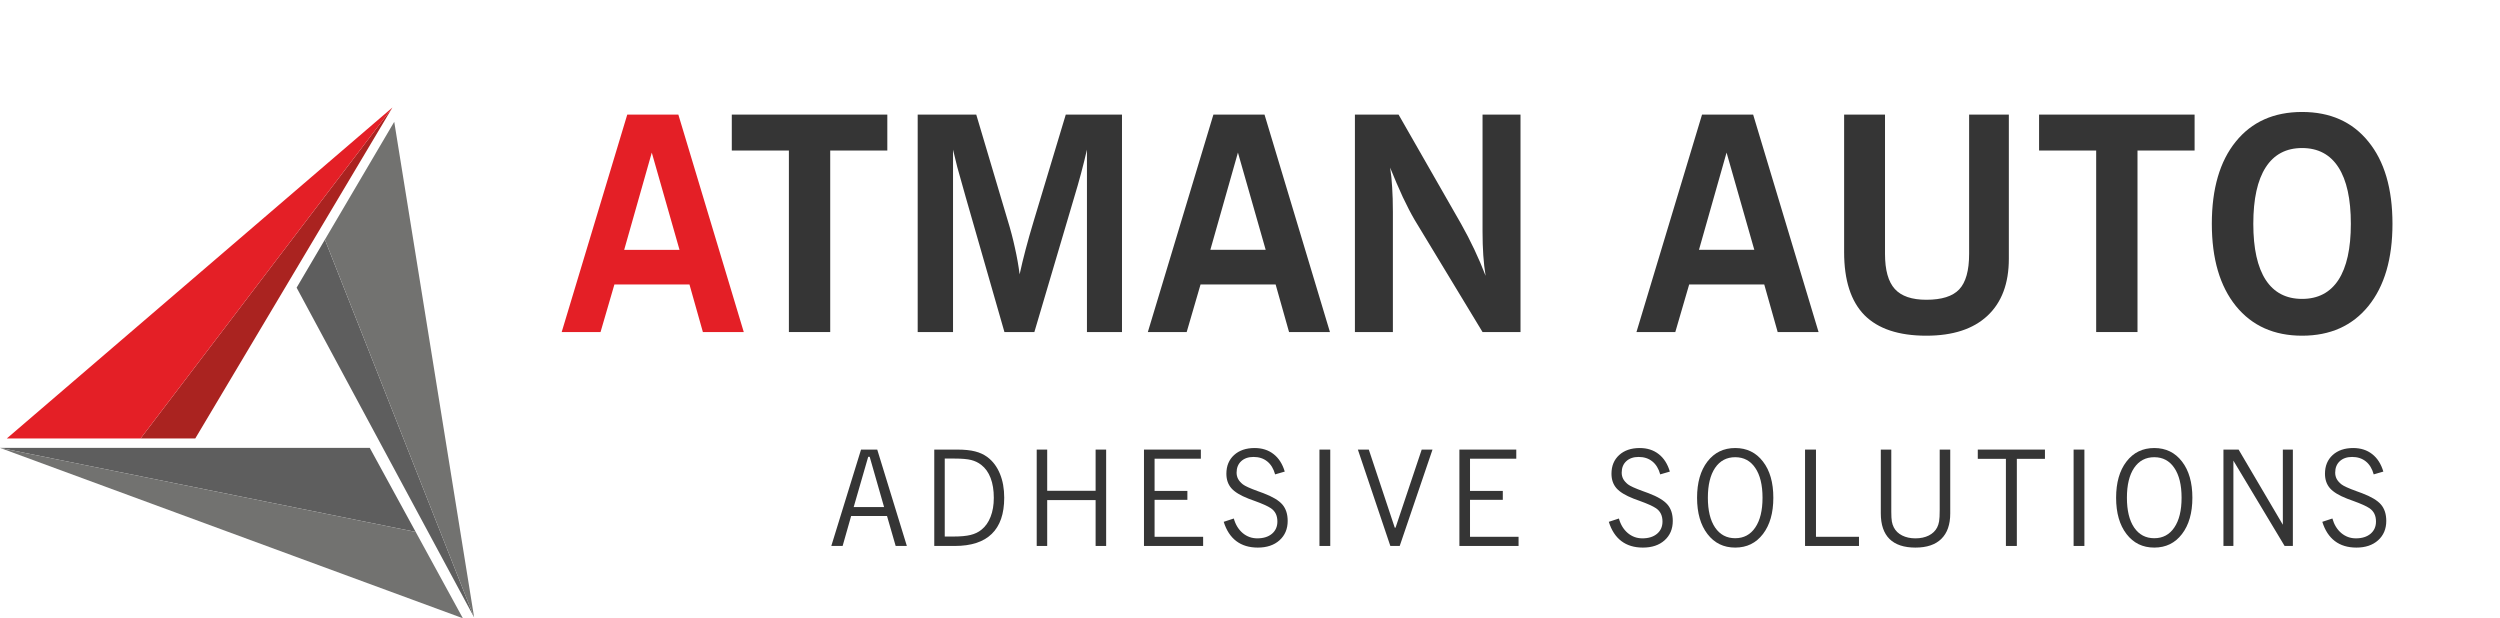 <svg width="279" height="69" viewBox="0 0 279 69" fill="none" xmlns="http://www.w3.org/2000/svg">
<g filter="url(#filter0_d_373_976)">
<path d="M88.04 37.056V16.799H81.668V12.789H99.025V16.799H92.652V37.056H88.04Z" fill="#353535"/>
<path d="M102.414 37.056V12.789H108.95L112.453 24.572C112.779 25.626 113.051 26.658 113.268 27.669C113.496 28.679 113.67 29.663 113.79 30.619C113.985 29.717 114.208 28.793 114.458 27.848C114.708 26.892 115.012 25.822 115.371 24.637L118.94 12.789H125.214V37.056H121.303V16.701C121.096 17.603 120.874 18.499 120.635 19.39C120.396 20.281 120.14 21.172 119.869 22.063L115.436 37.056H112.095L107.792 22.063C107.347 20.498 107.026 19.357 106.831 18.64C106.646 17.912 106.489 17.266 106.358 16.701V37.056H102.414Z" fill="#353535"/>
<path d="M135.074 27.881H141.251L138.154 17.027L135.074 27.881ZM128.099 37.056L135.416 12.789H141.12L148.421 37.056H143.858L142.359 31.743H133.982L132.434 37.056H128.099Z" fill="#353535"/>
<path d="M151.208 37.056V12.789H156.081L163.056 24.98C163.589 25.925 164.083 26.881 164.539 27.848C164.996 28.815 165.414 29.793 165.794 30.782C165.675 30.064 165.588 29.299 165.534 28.484C165.479 27.658 165.452 26.778 165.452 25.843V12.789H169.689V37.056H165.452L157.874 24.54C157.461 23.834 157.021 22.986 156.554 21.997C156.097 21.009 155.625 19.911 155.136 18.705C155.245 19.368 155.321 20.096 155.364 20.889C155.418 21.682 155.446 22.6 155.446 23.643V37.056H151.208Z" fill="#353535"/>
<path d="M189.605 27.881H195.781L192.685 17.027L189.605 27.881ZM182.629 37.056L189.947 12.789H195.651L202.952 37.056H198.389L196.889 31.743H188.513L186.964 37.056H182.629Z" fill="#353535"/>
<path d="M205.804 28.141V12.789H210.367V28.337C210.367 30.141 210.731 31.444 211.459 32.248C212.187 33.052 213.36 33.454 214.979 33.454C216.696 33.454 217.918 33.069 218.646 32.297C219.385 31.515 219.754 30.195 219.754 28.337V12.789H224.187V28.875C224.187 31.634 223.389 33.759 221.792 35.247C220.205 36.725 217.935 37.464 214.979 37.464C211.894 37.464 209.59 36.697 208.069 35.166C206.559 33.623 205.804 31.281 205.804 28.141Z" fill="#353535"/>
<path d="M233.933 37.056V16.799H227.561V12.789H244.917V16.799H238.545V37.056H233.933Z" fill="#353535"/>
<path d="M251.469 24.98C251.469 27.729 251.931 29.815 252.854 31.238C253.778 32.65 255.13 33.357 256.912 33.357C258.694 33.357 260.047 32.65 260.97 31.238C261.894 29.815 262.355 27.729 262.355 24.98C262.355 22.209 261.894 20.107 260.97 18.673C260.047 17.239 258.694 16.521 256.912 16.521C255.13 16.521 253.778 17.239 252.854 18.673C251.931 20.107 251.469 22.209 251.469 24.98ZM246.84 24.98C246.84 21.058 247.731 17.999 249.513 15.804C251.295 13.599 253.761 12.496 256.912 12.496C260.063 12.496 262.529 13.599 264.311 15.804C266.104 17.999 267 21.058 267 24.98C267 28.88 266.104 31.939 264.311 34.155C262.518 36.361 260.052 37.464 256.912 37.464C253.783 37.464 251.322 36.361 249.529 34.155C247.737 31.939 246.84 28.88 246.84 24.98Z" fill="#353535"/>
</g>
<g filter="url(#filter1_d_373_976)">
<path d="M69.659 27.884H75.835L72.739 17.03L69.659 27.884ZM62.684 37.06L70.001 12.793H75.705L83.006 37.06H78.443L76.944 31.747H68.567L67.019 37.06H62.684Z" fill="#E41F26"/>
</g>
<path d="M41.267 49.984H0L46.393 59.365L41.267 49.984Z" fill="#5E5E5E"/>
<path d="M0 49.984L51.657 68.998L46.393 59.365L0 49.984Z" fill="#727270"/>
<path d="M21.791 48.934L43.792 12L15.691 48.934H21.791Z" fill="#AA2320"/>
<path d="M43.792 12L0.758 48.934H15.691L43.792 12Z" fill="#E41F26"/>
<path d="M33.102 32.103L52.915 68.911L36.257 26.743L33.102 32.103Z" fill="#5E5E5E"/>
<path d="M52.915 68.911L43.997 13.594L36.257 26.743L52.915 68.911Z" fill="#727270"/>
<g filter="url(#filter2_d_373_976)">
<path d="M95.272 56.587H98.663L97.058 50.98H96.891L95.272 56.587ZM92.773 60.929L96.092 50.174H97.9L101.205 60.929H99.956L98.99 57.582H94.988L94.037 60.929H92.773Z" fill="#353535"/>
<path d="M106.552 51.176H105.434V59.877H106.392C107.201 59.877 107.84 59.818 108.309 59.702C108.784 59.586 109.186 59.395 109.515 59.129C109.965 58.775 110.309 58.293 110.546 57.683C110.788 57.073 110.909 56.367 110.909 55.563C110.909 54.706 110.791 53.968 110.553 53.348C110.316 52.723 109.965 52.232 109.5 51.874C109.176 51.622 108.803 51.443 108.382 51.336C107.961 51.23 107.351 51.176 106.552 51.176ZM104.264 60.929V50.174H106.821C107.639 50.174 108.307 50.242 108.825 50.378C109.348 50.508 109.81 50.724 110.212 51.024C110.813 51.479 111.272 52.096 111.592 52.876C111.912 53.65 112.071 54.541 112.071 55.548C112.071 57.335 111.609 58.678 110.684 59.579C109.764 60.479 108.387 60.929 106.552 60.929H104.264Z" fill="#353535"/>
<path d="M115.697 60.929V50.174H116.867V54.771H122.27V50.174H123.446V60.929H122.27V55.81H116.867V60.929H115.697Z" fill="#353535"/>
<path d="M127.668 60.929V50.174H134.015V51.191H128.851V54.786H132.512V55.781H128.851V59.906H134.269V60.929H127.668Z" fill="#353535"/>
<path d="M136.566 58.235L137.692 57.865C137.885 58.552 138.217 59.095 138.687 59.492C139.156 59.884 139.699 60.08 140.313 60.08C140.996 60.08 141.541 59.91 141.947 59.572C142.354 59.228 142.557 58.773 142.557 58.206C142.557 57.872 142.497 57.582 142.376 57.335C142.255 57.088 142.073 56.882 141.831 56.718C141.483 56.485 140.88 56.214 140.023 55.904C139.718 55.793 139.488 55.708 139.333 55.65C138.428 55.297 137.789 54.907 137.416 54.481C137.048 54.055 136.864 53.517 136.864 52.868C136.864 52.002 137.15 51.307 137.721 50.784C138.297 50.261 139.062 50 140.016 50C140.848 50 141.553 50.225 142.129 50.675C142.71 51.126 143.126 51.777 143.378 52.629L142.303 52.941C142.129 52.307 141.836 51.825 141.425 51.496C141.013 51.162 140.502 50.995 139.892 50.995C139.316 50.995 138.856 51.155 138.512 51.474C138.174 51.789 138.004 52.215 138.004 52.752C138.004 53.004 138.06 53.236 138.171 53.45C138.287 53.663 138.466 53.866 138.709 54.059C138.946 54.243 139.495 54.493 140.357 54.807C140.633 54.904 140.846 54.982 140.996 55.04C142.018 55.427 142.725 55.851 143.117 56.311C143.509 56.771 143.705 57.378 143.705 58.134C143.705 59.029 143.4 59.751 142.79 60.298C142.185 60.84 141.379 61.111 140.372 61.111C139.408 61.111 138.607 60.869 137.968 60.385C137.329 59.901 136.862 59.184 136.566 58.235Z" fill="#353535"/>
<path d="M147.251 60.929V50.174H148.457V60.929H147.251Z" fill="#353535"/>
<path d="M155.162 60.929L151.538 50.174H152.758L155.656 58.889H155.743L158.662 50.174H159.868L156.208 60.929H155.162Z" fill="#353535"/>
<path d="M162.869 60.929V50.174H169.217V51.191H164.053V54.786H167.713V55.781H164.053V59.906H169.471V60.929H162.869Z" fill="#353535"/>
</g>
<g filter="url(#filter3_d_373_976)">
<path d="M179.543 58.235L180.669 57.865C180.862 58.552 181.194 59.095 181.664 59.492C182.133 59.884 182.675 60.08 183.29 60.08C183.973 60.08 184.518 59.91 184.924 59.572C185.331 59.228 185.534 58.773 185.534 58.206C185.534 57.872 185.474 57.582 185.353 57.335C185.232 57.088 185.05 56.882 184.808 56.718C184.459 56.485 183.857 56.214 183 55.904C182.695 55.793 182.465 55.708 182.31 55.65C181.404 55.297 180.765 54.907 180.393 54.481C180.025 54.055 179.841 53.517 179.841 52.868C179.841 52.002 180.126 51.307 180.698 50.784C181.274 50.261 182.039 50 182.992 50C183.825 50 184.53 50.225 185.106 50.675C185.687 51.126 186.103 51.777 186.355 52.629L185.28 52.941C185.106 52.307 184.813 51.825 184.401 51.496C183.99 51.162 183.479 50.995 182.869 50.995C182.293 50.995 181.833 51.155 181.489 51.474C181.15 51.789 180.981 52.215 180.981 52.752C180.981 53.004 181.037 53.236 181.148 53.45C181.264 53.663 181.443 53.866 181.685 54.059C181.923 54.243 182.472 54.493 183.334 54.807C183.61 54.904 183.823 54.982 183.973 55.04C184.994 55.427 185.701 55.851 186.093 56.311C186.486 56.771 186.682 57.378 186.682 58.134C186.682 59.029 186.377 59.751 185.767 60.298C185.161 60.84 184.355 61.111 183.348 61.111C182.385 61.111 181.584 60.869 180.945 60.385C180.305 59.901 179.838 59.184 179.543 58.235Z" fill="#353535"/>
<path d="M190.598 55.548C190.598 56.972 190.867 58.08 191.404 58.874C191.947 59.668 192.695 60.065 193.648 60.065C194.602 60.065 195.348 59.668 195.885 58.874C196.427 58.08 196.698 56.972 196.698 55.548C196.698 54.12 196.427 53.009 195.885 52.215C195.348 51.421 194.602 51.024 193.648 51.024C192.695 51.024 191.947 51.421 191.404 52.215C190.867 53.009 190.598 54.12 190.598 55.548ZM189.393 55.548C189.393 53.859 189.778 52.513 190.547 51.511C191.322 50.504 192.356 50 193.648 50C194.941 50 195.972 50.501 196.742 51.503C197.517 52.501 197.904 53.849 197.904 55.548C197.904 57.243 197.517 58.593 196.742 59.601C195.972 60.608 194.941 61.111 193.648 61.111C192.361 61.111 191.329 60.608 190.555 59.601C189.78 58.593 189.393 57.243 189.393 55.548Z" fill="#353535"/>
<path d="M201.443 60.929V50.174H202.663V59.906H207.463V60.929H201.443Z" fill="#353535"/>
<path d="M209.898 50.174H211.068V57.11C211.068 57.594 211.089 57.959 211.133 58.206C211.177 58.448 211.249 58.666 211.351 58.86C211.549 59.247 211.859 59.547 212.28 59.76C212.702 59.973 213.195 60.08 213.762 60.08C214.338 60.08 214.837 59.973 215.258 59.76C215.679 59.547 215.989 59.247 216.187 58.86C216.289 58.657 216.362 58.429 216.405 58.177C216.449 57.921 216.471 57.499 216.471 56.914V50.174H217.647V57.298C217.647 58.543 217.316 59.489 216.652 60.138C215.994 60.787 215.03 61.111 213.762 61.111C212.489 61.111 211.525 60.791 210.872 60.153C210.223 59.509 209.898 58.557 209.898 57.298V50.174Z" fill="#353535"/>
<path d="M223.859 60.929V51.206H220.721V50.174H228.216V51.206H225.079V60.929H223.859Z" fill="#353535"/>
<path d="M231.414 60.929V50.174H232.619V60.929H231.414Z" fill="#353535"/>
<path d="M237.364 55.548C237.364 56.972 237.632 58.08 238.17 58.874C238.712 59.668 239.46 60.065 240.414 60.065C241.367 60.065 242.113 59.668 242.65 58.874C243.193 58.08 243.464 56.972 243.464 55.548C243.464 54.12 243.193 53.009 242.65 52.215C242.113 51.421 241.367 51.024 240.414 51.024C239.46 51.024 238.712 51.421 238.17 52.215C237.632 53.009 237.364 54.12 237.364 55.548ZM236.158 55.548C236.158 53.859 236.543 52.513 237.313 51.511C238.087 50.504 239.121 50 240.414 50C241.706 50 242.738 50.501 243.507 51.503C244.282 52.501 244.669 53.849 244.669 55.548C244.669 57.243 244.282 58.593 243.507 59.601C242.738 60.608 241.706 61.111 240.414 61.111C239.126 61.111 238.095 60.608 237.32 59.601C236.545 58.593 236.158 57.243 236.158 55.548Z" fill="#353535"/>
<path d="M248.136 60.929V50.174H249.828L254.766 58.562V50.174H255.884V60.929H254.962L249.247 51.409V60.929H248.136Z" fill="#353535"/>
<path d="M259.169 58.235L260.295 57.865C260.489 58.552 260.82 59.095 261.29 59.492C261.759 59.884 262.302 60.08 262.916 60.08C263.599 60.08 264.144 59.91 264.55 59.572C264.957 59.228 265.16 58.773 265.16 58.206C265.16 57.872 265.1 57.582 264.979 57.335C264.858 57.088 264.676 56.882 264.434 56.718C264.086 56.485 263.483 56.214 262.626 55.904C262.321 55.793 262.091 55.708 261.936 55.65C261.031 55.297 260.392 54.907 260.019 54.481C259.651 54.055 259.467 53.517 259.467 52.868C259.467 52.002 259.753 51.307 260.324 50.784C260.9 50.261 261.665 50 262.619 50C263.451 50 264.156 50.225 264.732 50.675C265.313 51.126 265.729 51.777 265.981 52.629L264.906 52.941C264.732 52.307 264.439 51.825 264.028 51.496C263.616 51.162 263.105 50.995 262.495 50.995C261.919 50.995 261.459 51.155 261.115 51.474C260.777 51.789 260.607 52.215 260.607 52.752C260.607 53.004 260.663 53.236 260.774 53.45C260.89 53.663 261.069 53.866 261.312 54.059C261.549 54.243 262.098 54.493 262.96 54.807C263.236 54.904 263.449 54.982 263.599 55.04C264.621 55.427 265.328 55.851 265.72 56.311C266.112 56.771 266.308 57.378 266.308 58.134C266.308 59.029 266.003 59.751 265.393 60.298C264.788 60.84 263.982 61.111 262.975 61.111C262.011 61.111 261.21 60.869 260.571 60.385C259.932 59.901 259.465 59.184 259.169 58.235Z" fill="#353535"/>
</g>
<defs>
<filter id="filter0_d_373_976" x="70.119" y="0.947" width="208.431" height="48.067" filterUnits="userSpaceOnUse" color-interpolation-filters="sRGB">
<feFlood flood-opacity="0" result="BackgroundImageFix"/>
<feColorMatrix in="SourceAlpha" type="matrix" values="0 0 0 0 0 0 0 0 0 0 0 0 0 0 0 0 0 0 127 0" result="hardAlpha"/>
<feOffset/>
<feGaussianBlur stdDeviation="5.775"/>
<feComposite in2="hardAlpha" operator="out"/>
<feColorMatrix type="matrix" values="0 0 0 0 1 0 0 0 0 0.897 0 0 0 0 0.883 0 0 0 0.1 0"/>
<feBlend mode="normal" in2="BackgroundImageFix" result="effect1_dropShadow_373_976"/>
<feBlend mode="normal" in="SourceGraphic" in2="effect1_dropShadow_373_976" result="shape"/>
</filter>
<filter id="filter1_d_373_976" x="51.134" y="1.244" width="43.423" height="47.364" filterUnits="userSpaceOnUse" color-interpolation-filters="sRGB">
<feFlood flood-opacity="0" result="BackgroundImageFix"/>
<feColorMatrix in="SourceAlpha" type="matrix" values="0 0 0 0 0 0 0 0 0 0 0 0 0 0 0 0 0 0 127 0" result="hardAlpha"/>
<feOffset/>
<feGaussianBlur stdDeviation="5.775"/>
<feComposite in2="hardAlpha" operator="out"/>
<feColorMatrix type="matrix" values="0 0 0 0 1 0 0 0 0 0.897 0 0 0 0 0.883 0 0 0 0.1 0"/>
<feBlend mode="normal" in2="BackgroundImageFix" result="effect1_dropShadow_373_976"/>
<feBlend mode="normal" in="SourceGraphic" in2="effect1_dropShadow_373_976" result="shape"/>
</filter>
<filter id="filter2_d_373_976" x="87.627" y="44.854" width="86.988" height="21.402" filterUnits="userSpaceOnUse" color-interpolation-filters="sRGB">
<feFlood flood-opacity="0" result="BackgroundImageFix"/>
<feColorMatrix in="SourceAlpha" type="matrix" values="0 0 0 0 0 0 0 0 0 0 0 0 0 0 0 0 0 0 127 0" result="hardAlpha"/>
<feOffset/>
<feGaussianBlur stdDeviation="2.573"/>
<feComposite in2="hardAlpha" operator="out"/>
<feColorMatrix type="matrix" values="0 0 0 0 1 0 0 0 0 0.897 0 0 0 0 0.883 0 0 0 0.1 0"/>
<feBlend mode="normal" in2="BackgroundImageFix" result="effect1_dropShadow_373_976"/>
<feBlend mode="normal" in="SourceGraphic" in2="effect1_dropShadow_373_976" result="shape"/>
</filter>
<filter id="filter3_d_373_976" x="174.397" y="44.854" width="97.058" height="21.402" filterUnits="userSpaceOnUse" color-interpolation-filters="sRGB">
<feFlood flood-opacity="0" result="BackgroundImageFix"/>
<feColorMatrix in="SourceAlpha" type="matrix" values="0 0 0 0 0 0 0 0 0 0 0 0 0 0 0 0 0 0 127 0" result="hardAlpha"/>
<feOffset/>
<feGaussianBlur stdDeviation="2.573"/>
<feComposite in2="hardAlpha" operator="out"/>
<feColorMatrix type="matrix" values="0 0 0 0 1 0 0 0 0 0.897 0 0 0 0 0.883 0 0 0 0.1 0"/>
<feBlend mode="normal" in2="BackgroundImageFix" result="effect1_dropShadow_373_976"/>
<feBlend mode="normal" in="SourceGraphic" in2="effect1_dropShadow_373_976" result="shape"/>
</filter>
</defs>
</svg>
